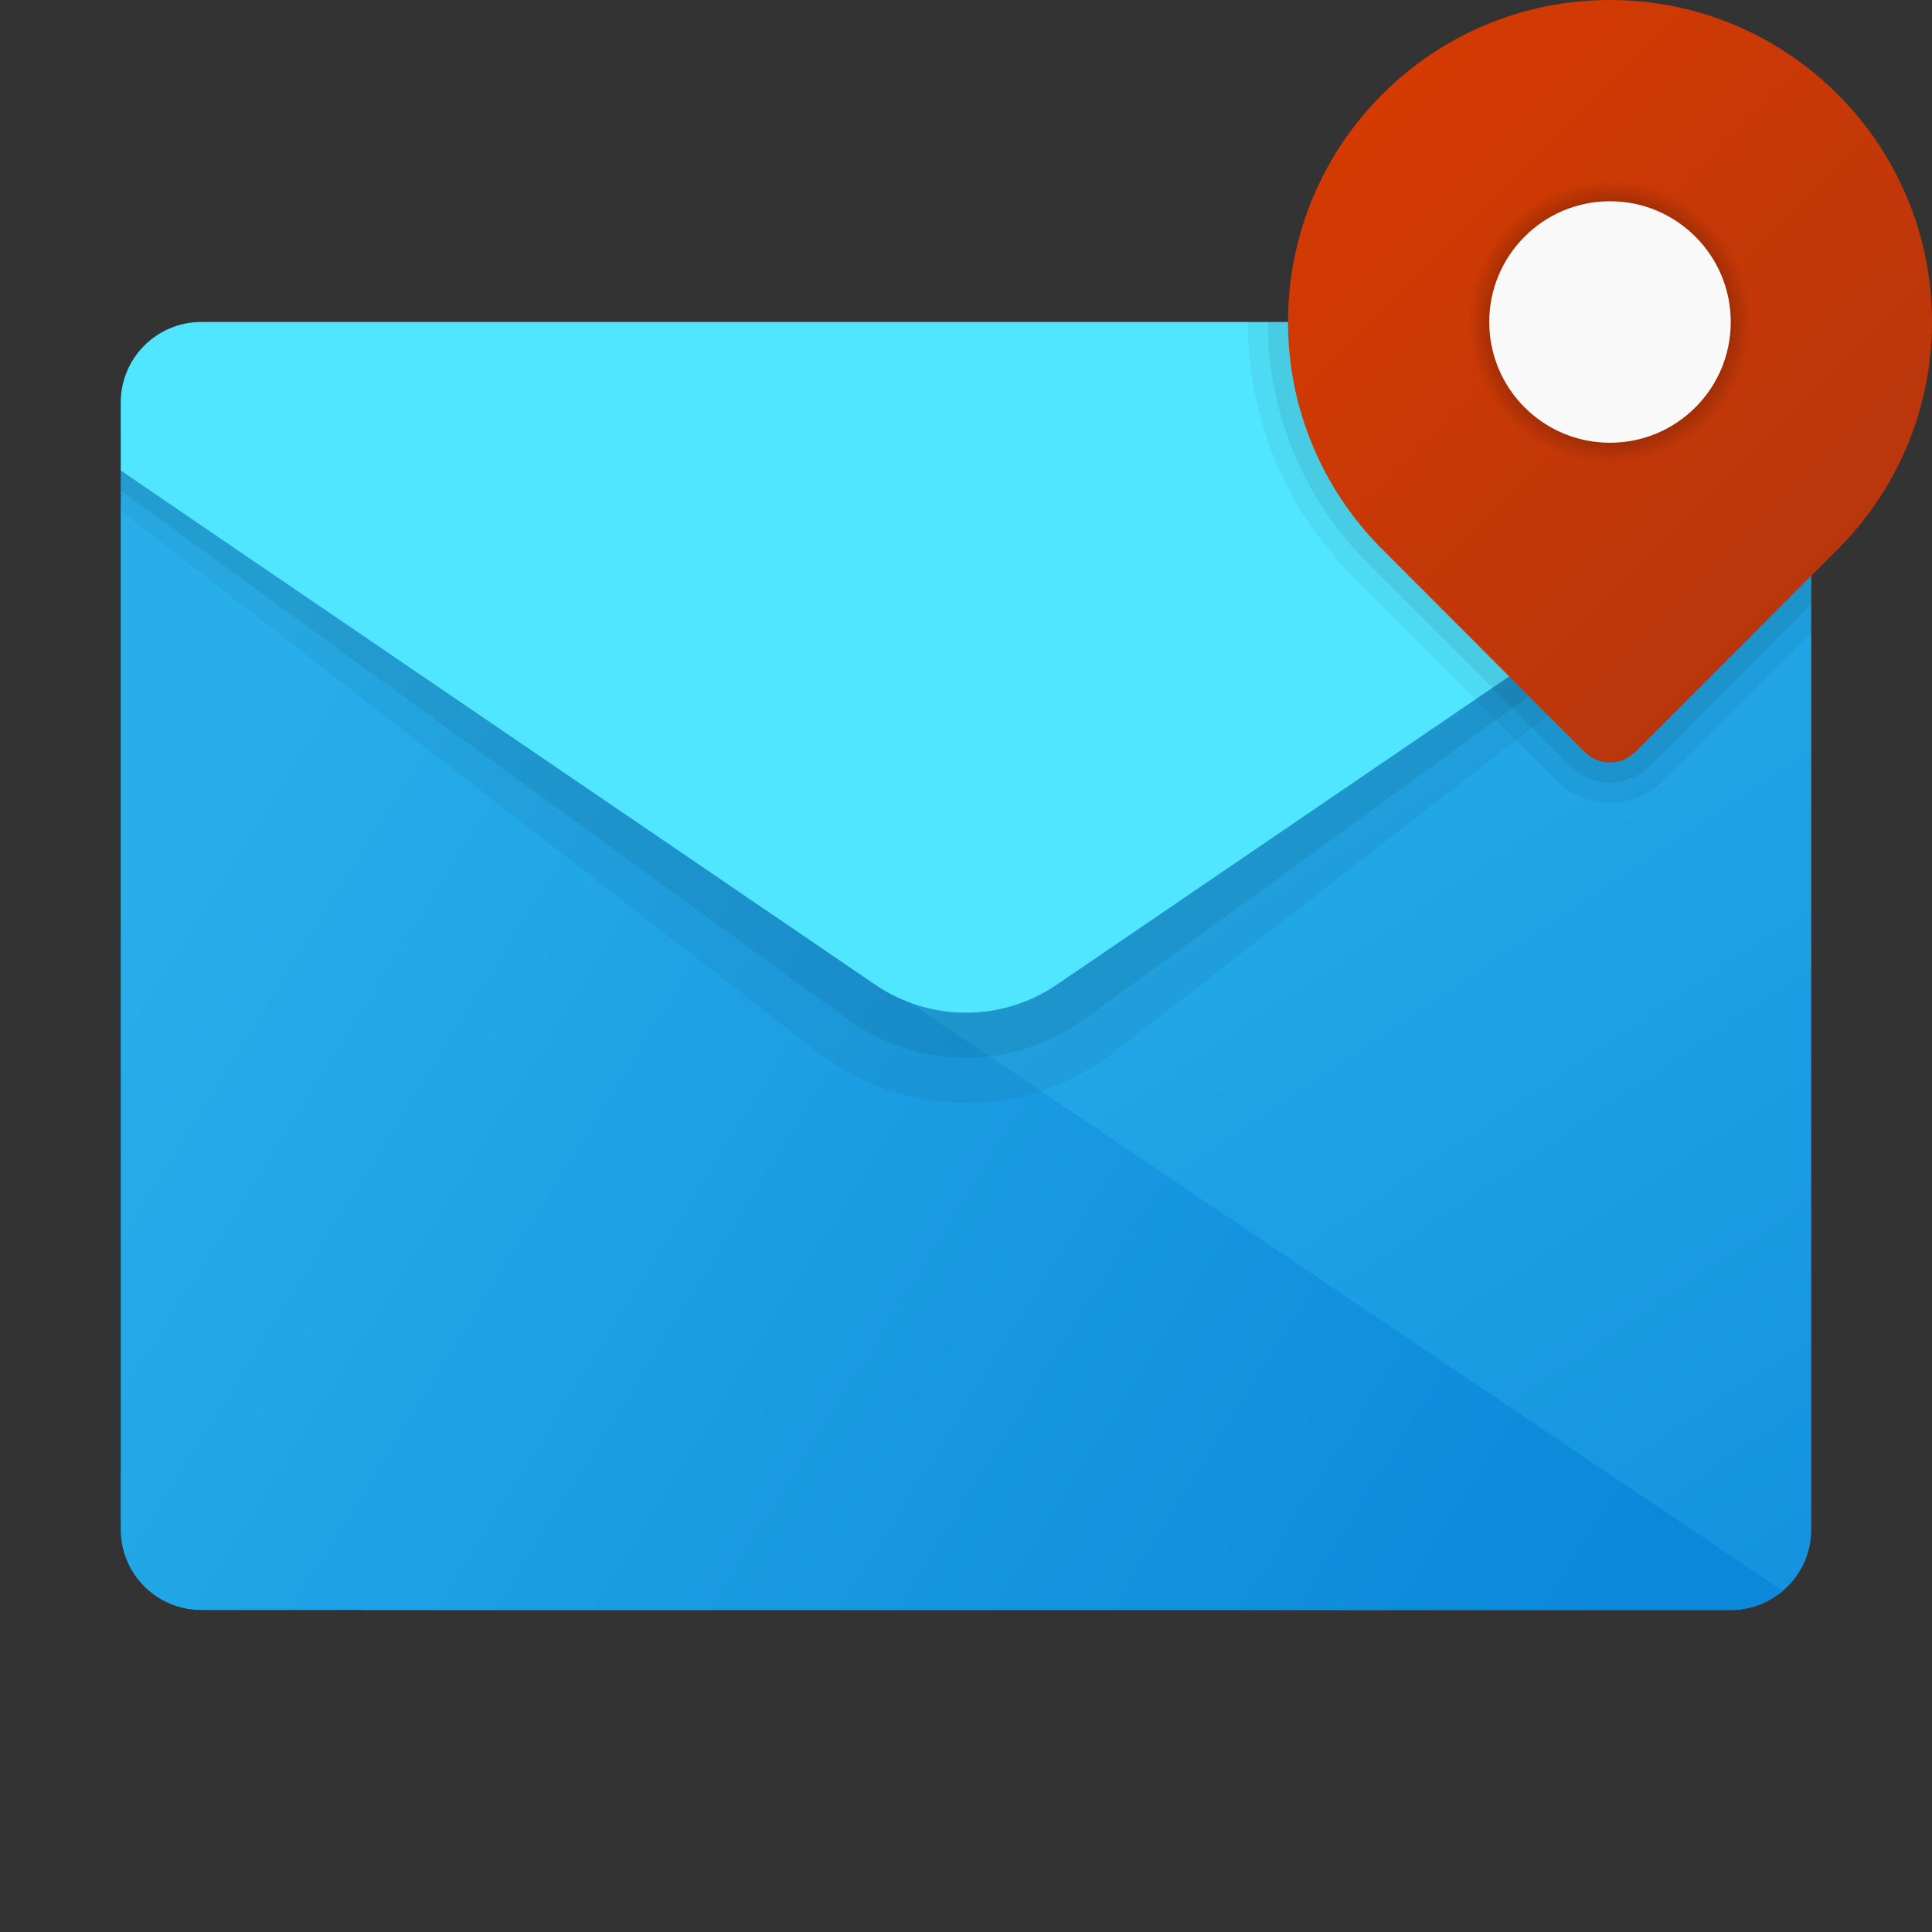 <svg xmlns="http://www.w3.org/2000/svg" viewBox="0 0 48 48"><rect x="0" y="0" width="48" height="48" fill="#333333" stroke="none"/><linearGradient id="jLYIaxG~5ZrL_rbO9HlG2a" x1="21.516" x2="45.592" y1="-579.638" y2="-615.673" gradientTransform="matrix(1 0 0 -1 0 -562)" gradientUnits="userSpaceOnUse"><stop offset="0" stop-color="#28afea"/><stop offset="1" stop-color="#0b88da"/></linearGradient><path fill="url(#jLYIaxG~5ZrL_rbO9HlG2a)" d="M9,26l36-14.308V38c0,1.105-0.895,2-2,2H9V26z"/><linearGradient id="jLYIaxG~5ZrL_rbO9HlG2b" x1="1.408" x2="36.331" y1="-586.41" y2="-608.164" gradientTransform="matrix(1 0 0 -1 0 -562)" gradientUnits="userSpaceOnUse"><stop offset="0" stop-color="#28afea"/><stop offset="1" stop-color="#0b88da"/></linearGradient><path fill="url(#jLYIaxG~5ZrL_rbO9HlG2b)" d="M3,11.692V38c0,1.105,0.895,2,2,2h38c0.491,0,0.935-0.184,1.283-0.478L3,11.692z"/><path d="M3,11h42v1.692l-17.32,13.45c-2.165,1.681-5.195,1.681-7.36,0L3,12.692V11	z" opacity=".05"/><path d="M3,10.5h42v1.692L26.966,25.304c-1.762,1.304-4.17,1.304-5.932,0L3,12.192	V10.5z" opacity=".07"/><path fill="#50e6ff" d="M5,8h38c1.105,0,2,0.895,2,2v1.692L26.252,24.466c-1.359,0.926-3.146,0.926-4.504,0L3,11.692V10	C3,8.895,3.895,8,5,8z"/><path d="M38.664,19.389c0.357,0.357,0.832,0.554,1.337,0.554s0.979-0.197,1.335-0.554L45,15.721V10	c0-1.105-0.895-2-2-2H31c0,2.352,0.908,4.58,2.563,6.283C33.648,14.368,38.579,19.303,38.664,19.389z" opacity=".05"/><path d="M39.018,19.035c0.263,0.263,0.611,0.407,0.983,0.407c0.371,0,0.72-0.145,0.981-0.407L45,15.014V10	c0-1.105-0.895-2-2-2H31.5c0,2.22,0.854,4.322,2.415,5.928C33.998,14.01,39.019,19.035,39.018,19.035z" opacity=".07"/><linearGradient id="jLYIaxG~5ZrL_rbO9HlG2c" x1="34.344" x2="45.656" y1="-564.343" y2="-575.654" gradientTransform="matrix(1 0 0 -1 0 -562)" gradientUnits="userSpaceOnUse"><stop offset="0" stop-color="#d43a02"/><stop offset="1" stop-color="#b9360c"/></linearGradient><path fill="url(#jLYIaxG~5ZrL_rbO9HlG2c)" d="M45.734,13.571C47.134,12.131,48,10.168,48,8c0-4.418-3.582-8-8-8s-8,3.582-8,8	c0,2.168,0.866,4.131,2.266,5.571c0.008,0.008,5.106,5.111,5.106,5.111c0.347,0.347,0.91,0.347,1.257,0	C40.629,18.682,45.726,13.58,45.734,13.571z"/><radialGradient id="jLYIaxG~5ZrL_rbO9HlG2d" cx="40" cy="-570" r="3.5" gradientTransform="matrix(1 0 0 -1 0 -562)" gradientUnits="userSpaceOnUse"><stop offset=".177"/><stop offset="1" stop-opacity="0"/></radialGradient><circle cx="40" cy="8" r="3.5" fill="url(#jLYIaxG~5ZrL_rbO9HlG2d)"/><circle cx="40" cy="8" r="3" fill="#f9f9f9"/></svg>